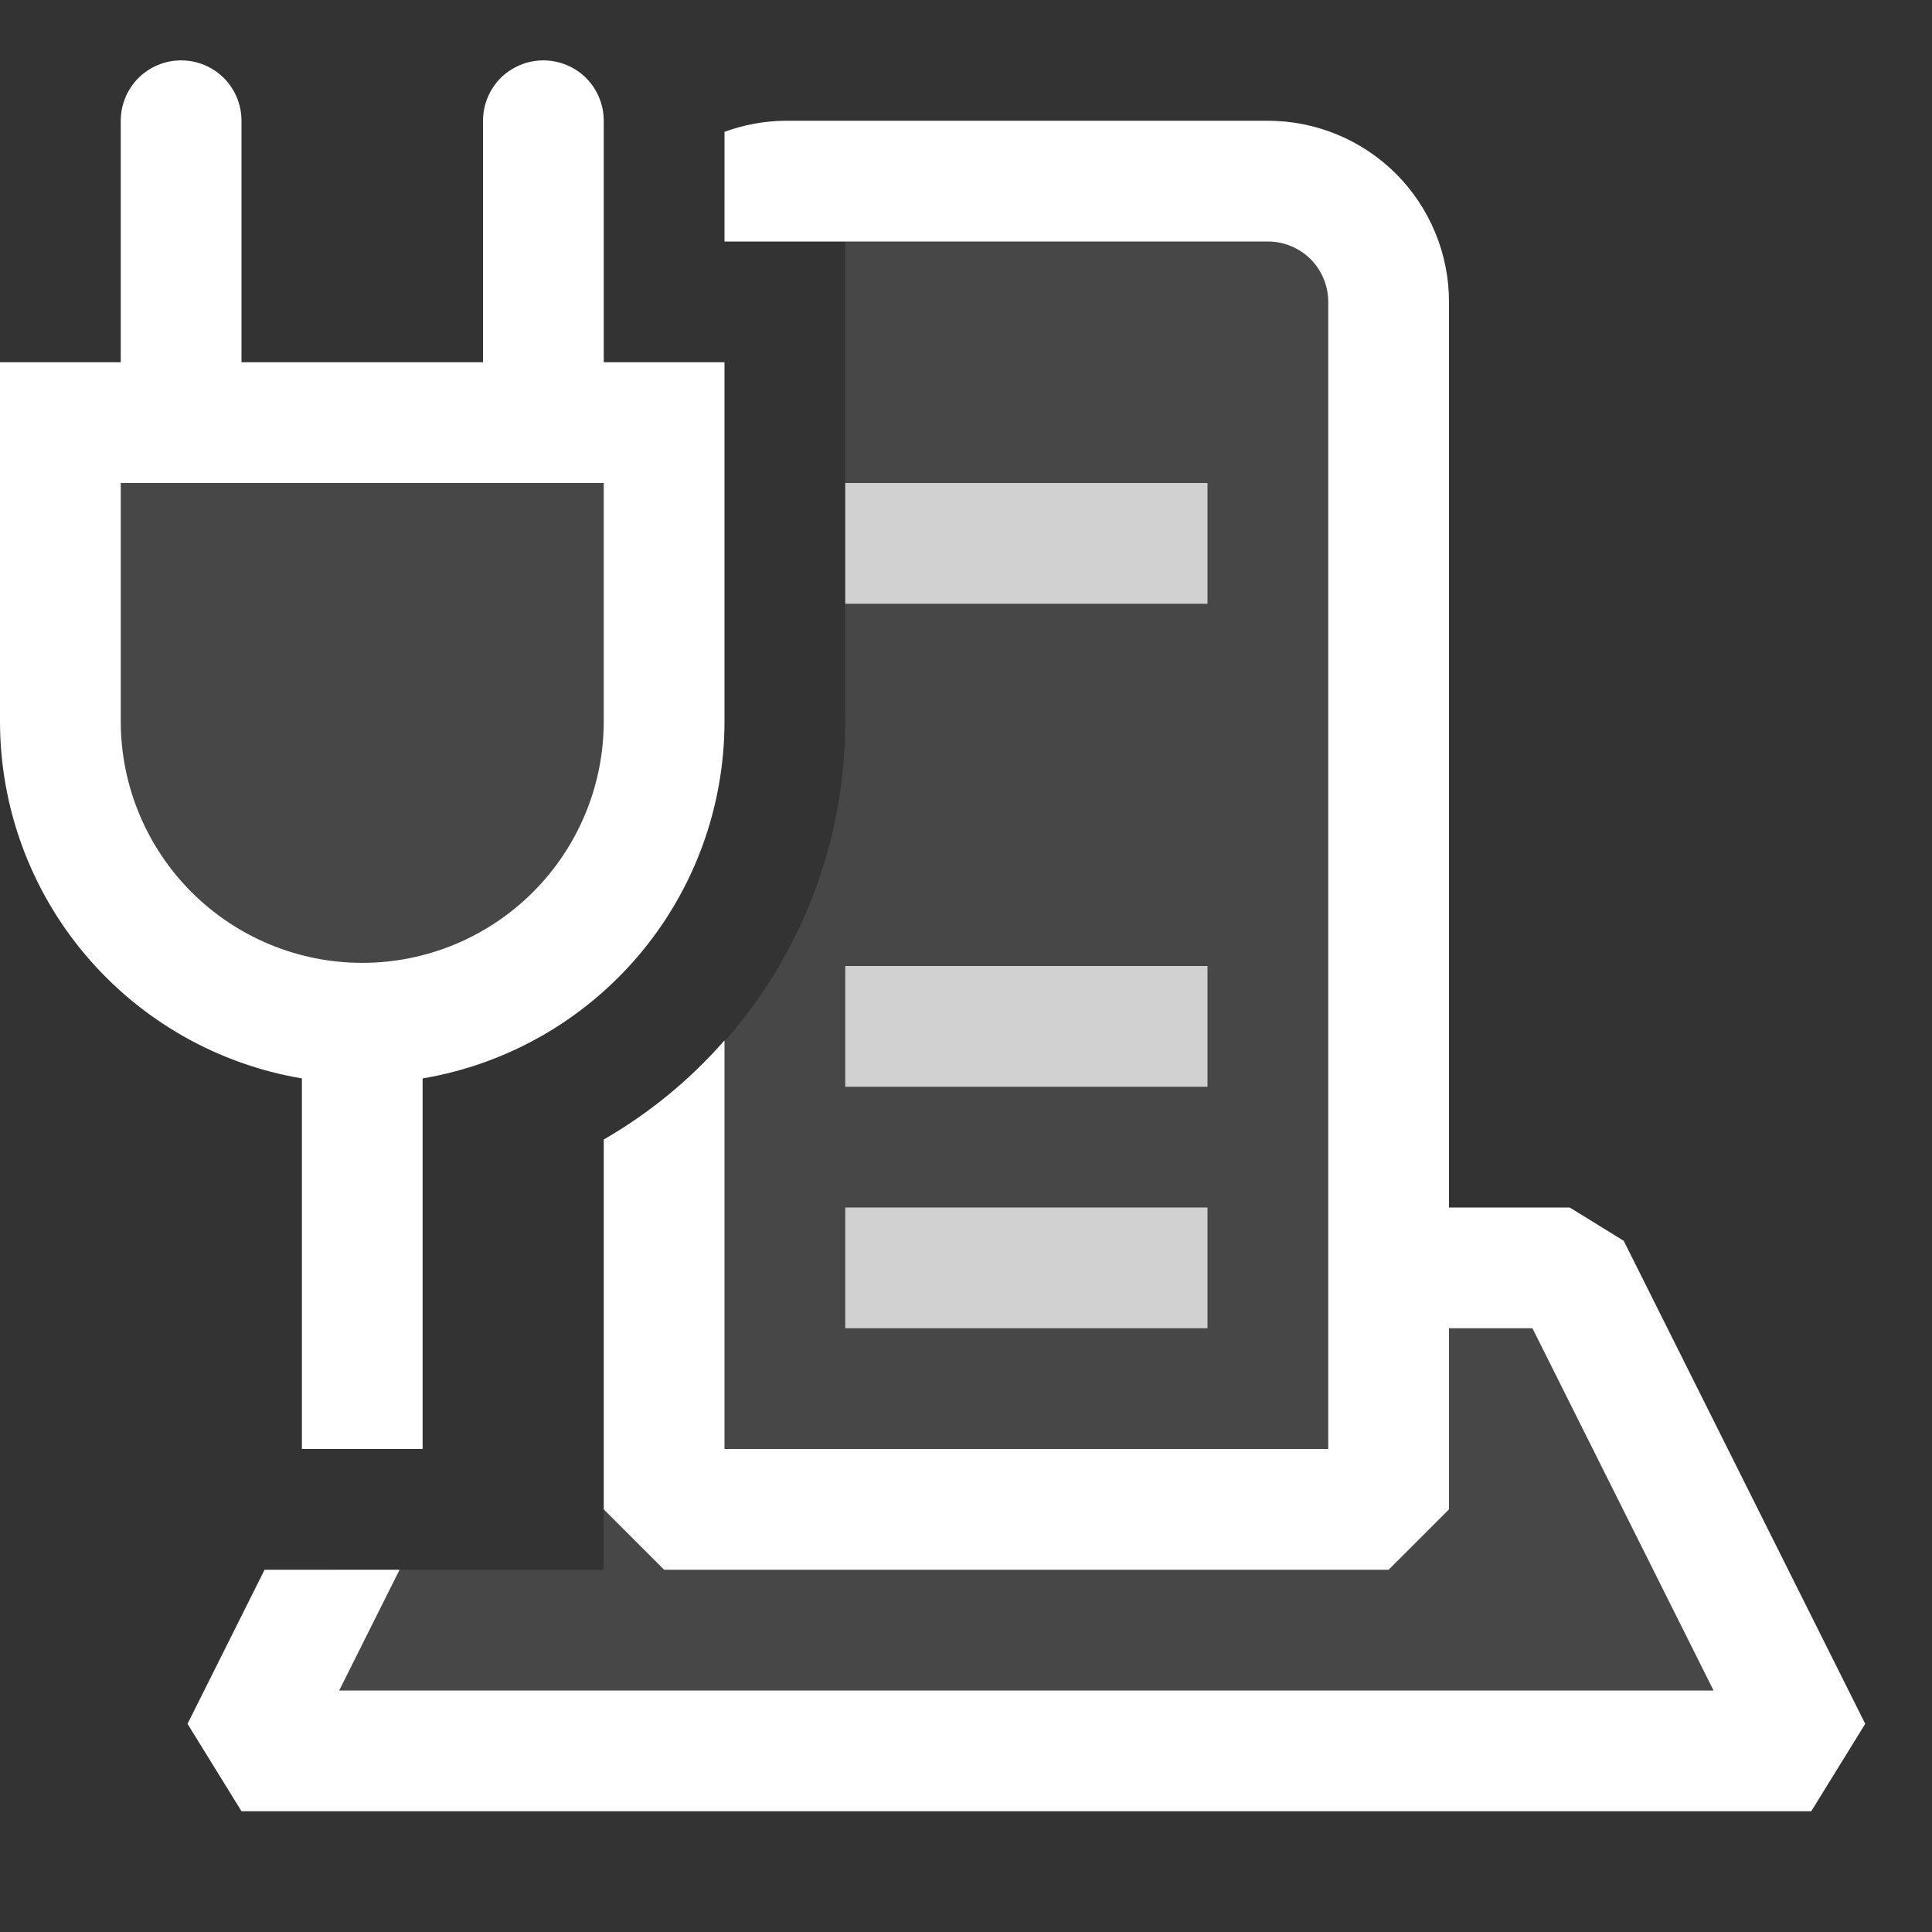 <svg viewBox="0 0 16 16" fill="none" xmlns="http://www.w3.org/2000/svg">
  <rect x="0" y="0" width="16" height="16" fill="#333333" stroke="none"/>
  <g opacity="0.75">
    <path d="M10 4V5H7V4H10ZM7 9H10V8H7V9ZM7 11H10V10H7V11Z" fill="#fff" />
  </g>
  <path opacity="0.1" d="M3 8.474C2.672 8.474 2.347 8.409 2.043 8.284C1.74 8.158 1.464 7.974 1.232 7.742C0.763 7.273 0.5 6.637 0.5 5.974V3.5H5.5V5.974C5.5 6.637 5.237 7.273 4.768 7.742C4.299 8.211 3.663 8.474 3 8.474V8.474Z" fill="#fff" />
  <path d="M5 3V1C5 0.867 4.947 0.74 4.854 0.646C4.76 0.553 4.633 0.5 4.5 0.5C4.367 0.5 4.24 0.553 4.146 0.646C4.053 0.74 4 0.867 4 1V3H2V1C2 0.867 1.947 0.74 1.854 0.646C1.76 0.553 1.633 0.5 1.5 0.5C1.367 0.5 1.24 0.553 1.146 0.646C1.053 0.74 1 0.867 1 1V3H0V5.974C0 6.683 0.251 7.369 0.709 7.91C1.167 8.451 1.801 8.813 2.5 8.931V12H3.5V8.931C4.199 8.813 4.833 8.451 5.291 7.91C5.749 7.369 6 6.683 6 5.974V3H5ZM5 5.974C5 6.504 4.789 7.013 4.414 7.388C4.039 7.763 3.53 7.974 3 7.974C2.47 7.974 1.961 7.763 1.586 7.388C1.211 7.013 1 6.504 1 5.974V4H5V5.974Z" fill="#fff" />
  <path opacity="0.1" d="M15 14.5H2L2.75 13H5V12.5L5.5 13H11.5L12 12.5V10.5H13L15 14.5Z" fill="#fff" />
  <path d="M15.447 14.276L15 15H2L1.553 14.276L2.191 13H3.309L2.809 14H14.191L12.691 11H12V10H13L13.447 10.276L15.447 14.276Z" fill="#fff" />
  <path opacity="0.1" d="M11.5 2.5V12.5H5.5V9.1C5.969 8.725 6.348 8.25 6.607 7.708C6.867 7.167 7.001 6.574 7 5.974V2H6V1.653C6.15 1.558 6.323 1.505 6.5 1.5H10.5C10.765 1.5 11.02 1.605 11.207 1.793C11.395 1.98 11.5 2.235 11.5 2.5Z" fill="#fff" />
  <path d="M12 2.5V12.5L11.5 13H5.5L5 12.5V9.437C5.376 9.22 5.714 8.943 6 8.616V12H11V2.5C11 2.367 10.947 2.24 10.854 2.146C10.76 2.053 10.633 2 10.5 2H6V1.092C6.16 1.033 6.329 1.002 6.5 1H10.5C10.898 1 11.279 1.158 11.561 1.439C11.842 1.721 12 2.102 12 2.5Z" fill="#fff" />
</svg>